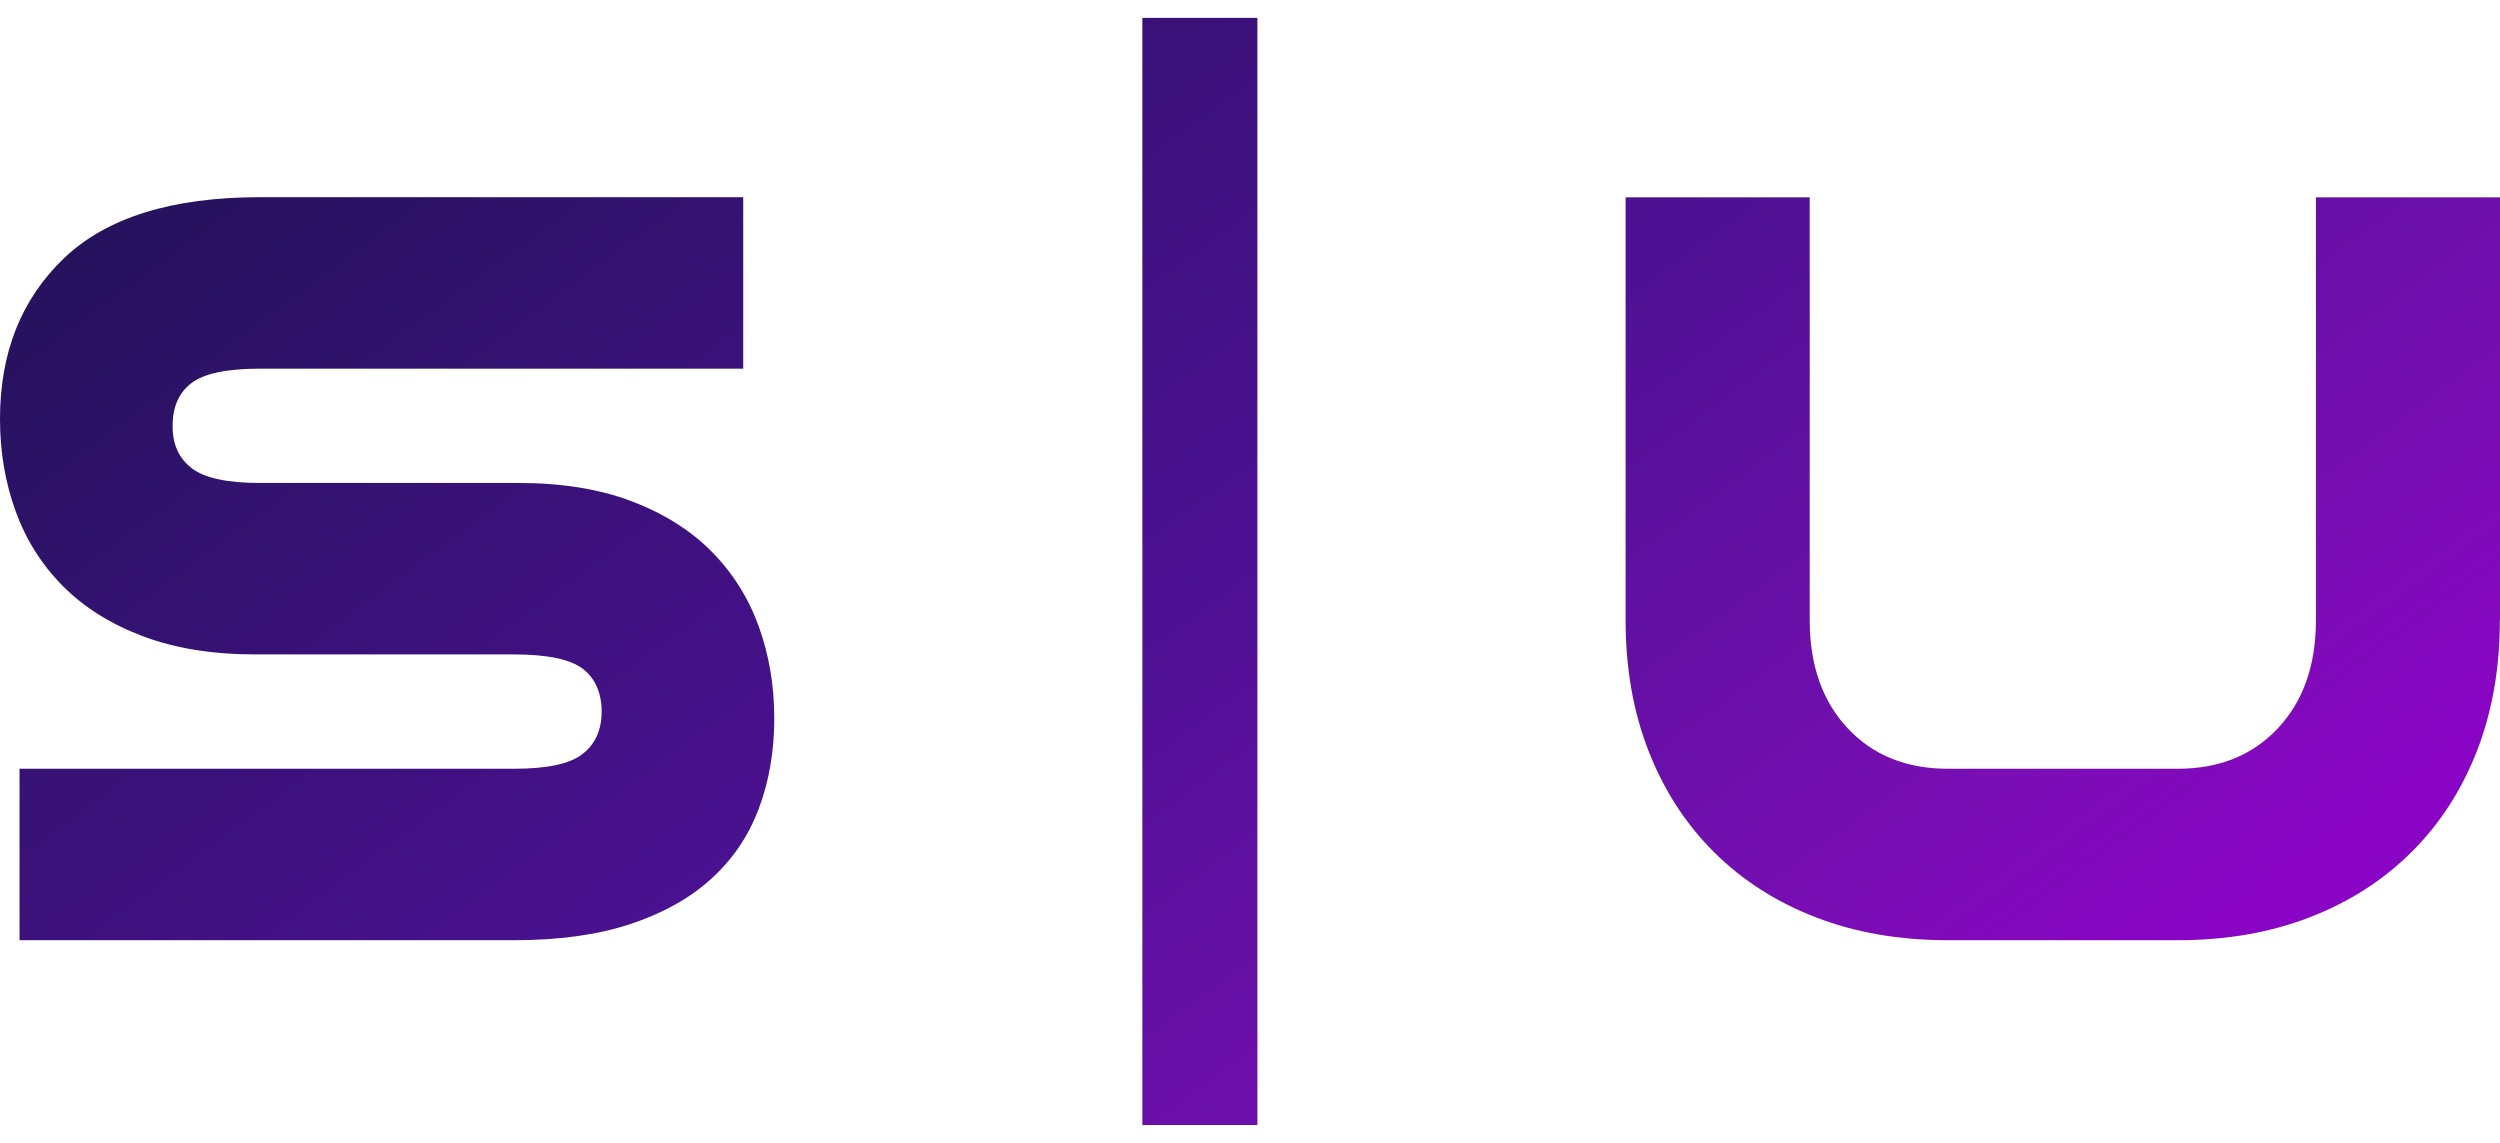<svg width="70" height="32" viewBox="0 0 70 32" fill="none" xmlns="http://www.w3.org/2000/svg">
<path d="M0.547 21.525H14.399C15.321 21.525 15.961 21.388 16.315 21.109C16.669 20.832 16.846 20.437 16.846 19.924C16.846 19.412 16.669 18.991 16.315 18.724C15.961 18.458 15.321 18.324 14.399 18.324H7.151C5.948 18.324 4.897 18.153 3.994 17.812C3.093 17.47 2.346 17.002 1.755 16.404C1.164 15.807 0.724 15.108 0.435 14.307C0.146 13.508 0 12.649 0 11.731C0 9.874 0.596 8.376 1.788 7.234C2.98 6.093 4.811 5.521 7.281 5.521H20.81V10.322H7.281C6.357 10.322 5.719 10.456 5.365 10.723C5.011 10.989 4.833 11.39 4.833 11.923C4.833 12.456 5.011 12.83 5.365 13.107C5.719 13.384 6.357 13.523 7.281 13.523H14.528C15.731 13.523 16.783 13.694 17.686 14.035C18.587 14.377 19.334 14.847 19.925 15.443C20.515 16.04 20.956 16.739 21.245 17.54C21.534 18.339 21.68 19.2 21.68 20.116C21.68 21.032 21.534 21.877 21.245 22.645C20.956 23.413 20.508 24.07 19.907 24.613C19.306 25.157 18.548 25.578 17.637 25.878C16.723 26.178 15.645 26.326 14.399 26.326H0.547V21.525ZM31.986 0.5H35.207V31.5H31.986V0.5ZM69.996 17.366C69.996 18.71 69.781 19.931 69.353 21.03C68.924 22.13 68.312 23.074 67.517 23.863C66.723 24.652 65.773 25.26 64.667 25.686C63.561 26.113 62.332 26.326 60.978 26.326H54.535C53.182 26.326 51.953 26.113 50.847 25.686C49.74 25.26 48.79 24.652 47.996 23.863C47.202 23.074 46.59 22.13 46.161 21.03C45.731 19.931 45.517 18.71 45.517 17.366V5.525H50.672V17.366C50.672 18.625 51.026 19.634 51.734 20.39C52.442 21.147 53.377 21.525 54.537 21.525H60.98C62.139 21.525 63.073 21.147 63.783 20.39C64.492 19.632 64.846 18.625 64.846 17.366V5.525H70V17.366H69.996Z" fill="url(#paint0_linear_1826_14277)"/>
<defs>
<linearGradient id="paint0_linear_1826_14277" x1="4.497" y1="1.724" x2="36.257" y2="44.939" gradientUnits="userSpaceOnUse">
<stop stop-color="#211257"/>
<stop offset="0.529" stop-color="#4C1192"/>
<stop offset="0.87" stop-color="#790EB4"/>
<stop offset="1" stop-color="#8A04C5"/>
</linearGradient>
</defs>
</svg>
